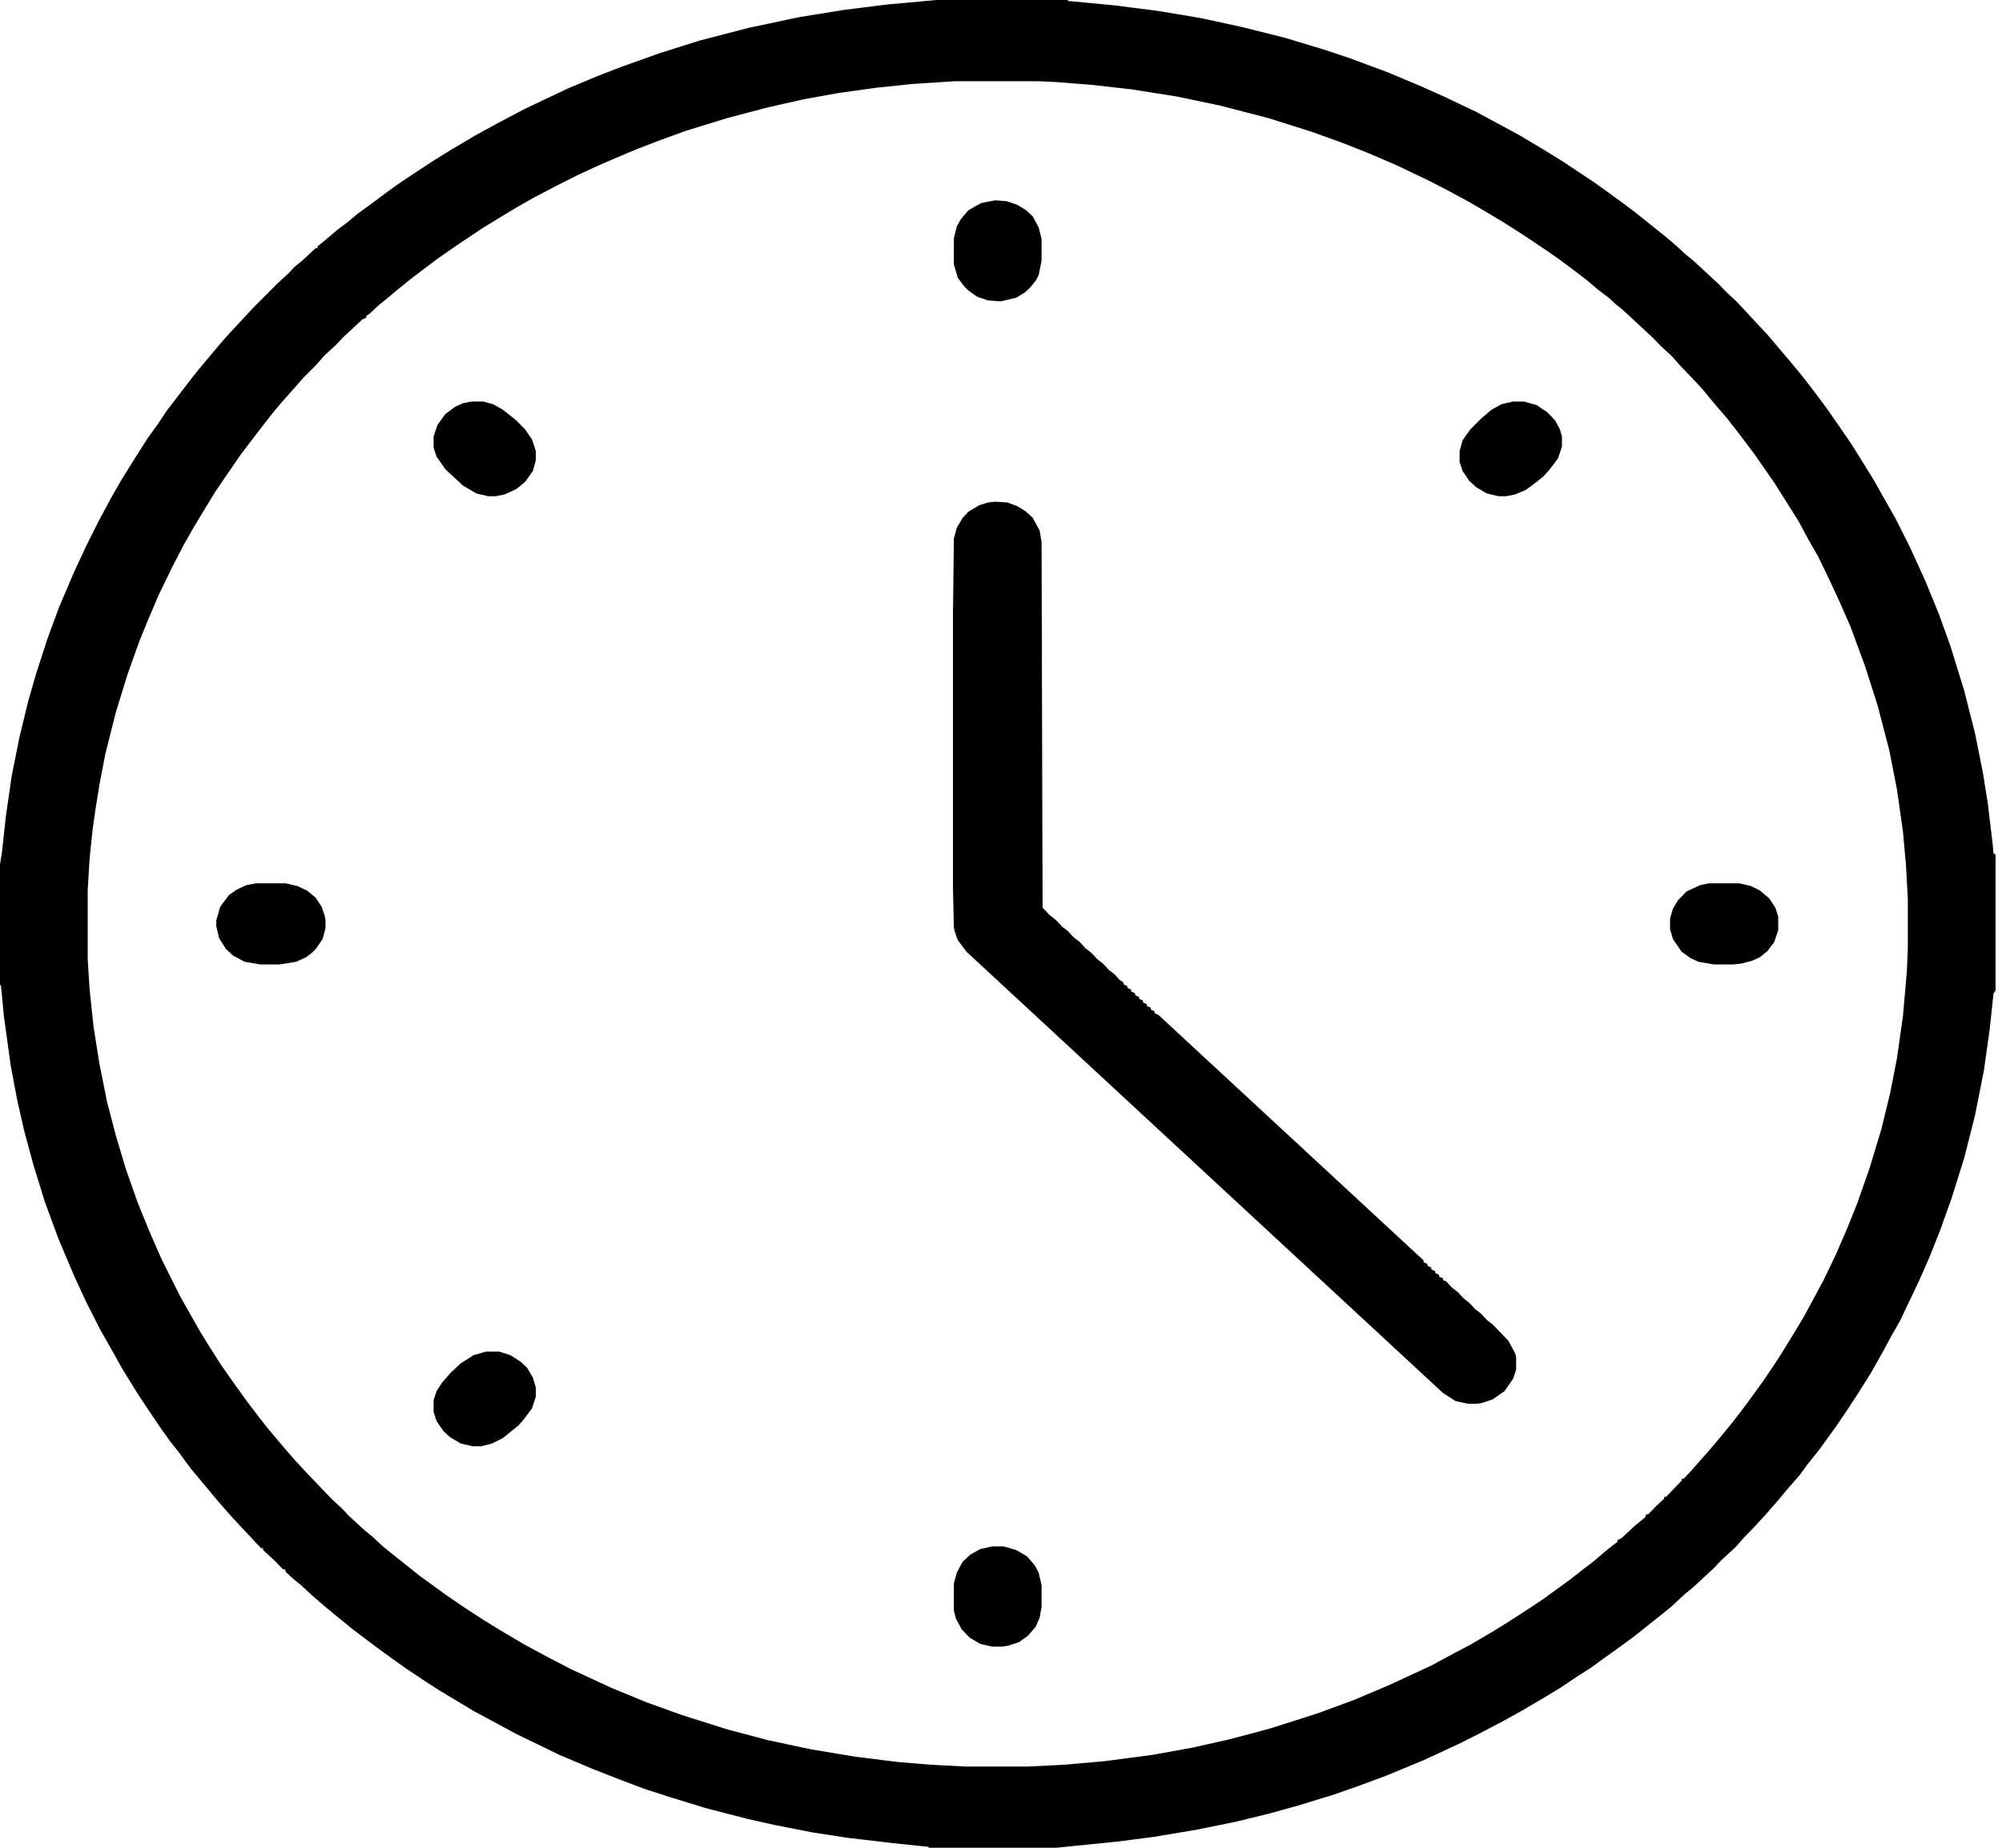 <svg width="26" height="24" viewBox="0 0 26 24" fill="none" xmlns="http://www.w3.org/2000/svg">
<g clip-path="url(#clip0_122_216)">
<path d="M12.161 0H13.869V0.012L14.476 0.07L15.033 0.141L15.59 0.234L16.134 0.352L16.691 0.492L17.197 0.645L17.513 0.75L18.02 0.938L18.437 1.113L18.753 1.254L19.171 1.453L19.715 1.746L20.032 1.934L20.297 2.098L20.525 2.25L20.702 2.367L20.93 2.531L21.107 2.66L21.246 2.766L21.436 2.918L21.613 3.059L21.765 3.188L21.892 3.305L21.993 3.387L22.322 3.691L22.411 3.785L22.55 3.914L22.638 4.008L22.79 4.172L22.955 4.348L23.233 4.676L23.398 4.875L23.562 5.086L23.727 5.309L23.866 5.508L24.043 5.766L24.182 5.988L24.334 6.234L24.486 6.504L24.613 6.727L24.802 7.102L25.005 7.547L25.182 7.98L25.334 8.402L25.511 8.977L25.65 9.527L25.751 10.031L25.815 10.43L25.878 10.957L25.89 11.086L25.916 11.098V12.867L25.89 12.902L25.84 13.371L25.764 13.91L25.65 14.484L25.511 15.035L25.346 15.562L25.195 15.984L25.055 16.336L24.916 16.652L24.764 16.969L24.676 17.156L24.562 17.355L24.461 17.543L24.296 17.836L24.119 18.117L23.98 18.328L23.853 18.516L23.625 18.832L23.474 19.02L23.372 19.16L23.208 19.348L23.081 19.5L22.917 19.688L22.765 19.852L22.651 19.969L22.537 20.098L22.347 20.273L22.259 20.367L21.98 20.625L21.879 20.707L21.702 20.871L21.601 20.953L21.424 21.094L21.234 21.246L21.107 21.34L20.652 21.668L20.487 21.773L20.259 21.926L20.006 22.078L19.766 22.219L19.513 22.359L19.222 22.512L18.943 22.652L18.488 22.863L18.007 23.062L17.627 23.203L17.324 23.309L16.868 23.449L16.488 23.555L16.058 23.66L15.539 23.766L14.982 23.859L14.527 23.918L13.717 24H12.059V23.988L11.604 23.941L11.009 23.871L10.553 23.801L10.073 23.707L9.706 23.625L9.162 23.484L8.706 23.344L8.377 23.238L8.035 23.109L7.706 22.98L7.263 22.793L7.023 22.676L6.707 22.523L6.163 22.23L5.694 21.949L5.479 21.809L5.251 21.656L5.087 21.539L4.91 21.41L4.707 21.258L4.568 21.152L4.454 21.059L4.353 20.977L4.226 20.871L4.075 20.742L3.91 20.59L3.809 20.508L3.708 20.414V20.391L3.67 20.379L3.581 20.285L3.417 20.133V20.109H3.391L3.303 20.016L3.138 19.84L2.986 19.676L2.822 19.488L2.657 19.289L2.48 19.078L2.316 18.855L2.214 18.727L2.088 18.551L1.961 18.363L1.797 18.117L1.594 17.789L1.43 17.496L1.303 17.273L1.113 16.898L0.962 16.57L0.759 16.09L0.582 15.609L0.43 15.117L0.316 14.695L0.228 14.309L0.139 13.84L0.05 13.195L0.013 12.809L-0 12.785V11.227L0.025 11.074L0.076 10.605L0.152 10.078L0.253 9.574L0.367 9.105L0.468 8.754L0.62 8.285L0.772 7.875L0.962 7.43L1.126 7.078L1.291 6.75L1.442 6.469L1.569 6.246L1.759 5.941L1.923 5.684L2.05 5.508L2.176 5.32L2.303 5.156L2.455 4.957L2.556 4.828L2.683 4.676L2.86 4.465L2.974 4.336L3.138 4.16L3.29 3.996L3.594 3.691L3.758 3.539L3.821 3.469L3.923 3.387L4.1 3.223H4.125V3.199L4.226 3.117L4.378 2.988L4.517 2.883L4.644 2.777L4.821 2.648L5.024 2.496L5.188 2.379L5.416 2.227L5.631 2.086L5.859 1.945L6.175 1.758L6.454 1.605L6.808 1.418L7.377 1.148L7.77 0.984L8.073 0.867L8.567 0.691L9.086 0.527L9.718 0.363L10.376 0.223L10.959 0.129L11.515 0.059L12.161 0ZM12.401 1.055L11.857 1.09L11.401 1.137L10.895 1.207L10.44 1.289L9.971 1.395L9.44 1.535L8.908 1.699L8.554 1.828L8.25 1.945L7.808 2.133L7.504 2.273L7.225 2.414L6.934 2.566L6.707 2.695L6.454 2.848L6.264 2.965L6.036 3.117L5.897 3.211L5.694 3.352L5.492 3.504L5.353 3.609L5.163 3.762L5.024 3.879L4.922 3.961L4.796 4.078L4.758 4.102V4.125L4.707 4.148L4.454 4.383L4.366 4.477L4.214 4.617L4.1 4.746L3.948 4.898L3.834 5.027L3.657 5.227L3.53 5.379L3.366 5.59L3.214 5.789L3.125 5.906L2.948 6.164L2.796 6.387L2.632 6.656L2.505 6.867L2.379 7.09L2.24 7.359L2.063 7.723L1.923 8.051L1.809 8.332L1.658 8.754L1.506 9.246L1.367 9.797L1.291 10.195L1.24 10.512L1.202 10.781L1.164 11.145L1.139 11.566V12.457L1.164 12.855L1.215 13.336L1.291 13.816L1.392 14.32L1.506 14.754L1.632 15.176L1.784 15.609L1.936 15.984L2.1 16.359L2.341 16.84L2.493 17.109L2.607 17.309L2.708 17.473L2.872 17.73L3.037 17.965L3.214 18.211L3.366 18.41L3.467 18.539L3.594 18.691L3.733 18.855L3.847 18.984L3.999 19.148L4.113 19.266L4.201 19.359L4.315 19.477L4.442 19.594L4.53 19.688L4.733 19.875L4.834 19.957L4.973 20.086L5.074 20.168L5.251 20.309L5.441 20.461L5.796 20.719L6.036 20.883L6.289 21.047L6.479 21.164L6.795 21.352L7.099 21.516L7.415 21.68L7.947 21.926L8.402 22.113L8.858 22.277L9.453 22.465L9.984 22.605L10.541 22.723L11.098 22.816L11.667 22.887L12.097 22.922L12.54 22.945H13.35L13.818 22.922L14.35 22.875L14.97 22.793L15.489 22.699L15.957 22.594L16.488 22.453L16.931 22.312L17.146 22.242L17.589 22.078L18.032 21.891L18.589 21.633L18.893 21.469L19.095 21.363L19.374 21.199L19.601 21.059L19.854 20.895L20.032 20.777L20.386 20.52L20.55 20.391L20.69 20.285L20.841 20.156L20.943 20.074L21.006 20.027V20.004L21.057 19.98L21.234 19.816L21.335 19.734L21.373 19.699V19.676L21.411 19.664L21.5 19.57L21.613 19.465V19.441H21.639L21.727 19.348L21.841 19.23V19.207H21.866L21.955 19.113L22.183 18.855L22.322 18.691L22.486 18.492L22.613 18.328L22.778 18.105L22.904 17.93L23.031 17.742L23.145 17.566L23.296 17.32L23.423 17.109L23.676 16.641L23.84 16.301L23.992 15.949L24.119 15.633L24.283 15.164L24.435 14.66L24.549 14.191L24.638 13.734L24.714 13.195L24.764 12.621L24.777 12.316V11.672L24.752 11.227L24.714 10.805L24.638 10.266L24.537 9.75L24.385 9.164L24.22 8.648L24.03 8.133L23.891 7.816L23.727 7.465L23.613 7.23L23.486 7.008L23.36 6.773L23.183 6.492L23.043 6.27L22.904 6.07L22.79 5.906L22.588 5.637L22.423 5.426L22.271 5.25L22.107 5.051L21.942 4.875L21.828 4.758L21.715 4.629L21.563 4.488L21.474 4.395L21.082 4.031L20.981 3.949L20.892 3.867L20.753 3.762L20.601 3.633L20.462 3.527L20.259 3.375L20.108 3.27L19.918 3.141L19.703 3L19.538 2.895L19.323 2.766L19.082 2.625L18.779 2.461L18.551 2.344L18.134 2.145L17.779 1.992L17.425 1.852L17.032 1.711L16.476 1.535L15.843 1.371L15.286 1.254L14.691 1.16L14.173 1.102L13.717 1.066L13.489 1.055H12.401Z" fill="black"/>
<path d="M12.92 6.516L13.084 6.527L13.211 6.574L13.325 6.645L13.413 6.727L13.502 6.891L13.527 7.043L13.54 11.789L13.629 11.883L13.717 11.953L13.793 12.035L13.869 12.094L13.945 12.176L14.021 12.234L14.097 12.316L14.173 12.375L14.249 12.457L14.325 12.516L14.4 12.598L14.476 12.656L14.54 12.727L14.59 12.762V12.785L14.641 12.809V12.832L14.691 12.855V12.879L14.742 12.902V12.926L14.793 12.949V12.973L14.843 12.996V13.02L14.894 13.043V13.066L14.945 13.09V13.113L14.995 13.137V13.16L15.046 13.184L18.488 16.371V16.395L18.538 16.418V16.441L18.589 16.465V16.488L18.64 16.512V16.535L18.69 16.559V16.582L18.741 16.605V16.629L18.779 16.641L18.855 16.723L18.931 16.781L19.007 16.863L19.082 16.922L19.158 17.004L19.234 17.062L19.31 17.145L19.386 17.203L19.475 17.297L19.589 17.414L19.677 17.578L19.69 17.625V17.789L19.652 17.906L19.538 18.07L19.386 18.176L19.247 18.223L19.171 18.234H19.07L18.905 18.199L18.741 18.094L12.553 12.363L12.439 12.211L12.401 12.105L12.388 12.047L12.376 11.52V7.992L12.388 6.996L12.426 6.855L12.502 6.727L12.578 6.645L12.717 6.562L12.831 6.527L12.92 6.516Z" fill="black"/>
<path d="M3.328 11.473H3.708L3.86 11.508L3.986 11.566L4.1 11.66L4.176 11.777L4.214 11.883L4.227 11.941V12.059L4.189 12.199L4.1 12.328L4.037 12.387L3.974 12.434L3.847 12.492L3.632 12.527H3.379L3.176 12.492L3.025 12.41L2.936 12.328L2.847 12.188L2.809 12.035V11.953L2.86 11.777L2.974 11.625L3.075 11.555L3.202 11.496L3.328 11.473Z" fill="black"/>
<path d="M12.92 2.602L13.072 2.613L13.211 2.66L13.325 2.73L13.413 2.812L13.489 2.953L13.527 3.105V3.387L13.489 3.574L13.451 3.645L13.376 3.738L13.312 3.797L13.198 3.867L12.996 3.914L12.831 3.902L12.692 3.855L12.591 3.785L12.528 3.727L12.439 3.609L12.388 3.434V3.094L12.426 2.941L12.477 2.848L12.578 2.73L12.743 2.637L12.92 2.602Z" fill="black"/>
<path d="M12.882 20.086H13.034L13.198 20.133L13.338 20.215L13.439 20.332L13.489 20.426L13.527 20.59V20.871L13.502 21.012L13.451 21.129L13.35 21.246L13.236 21.328L13.097 21.375L13.021 21.387H12.882L12.73 21.352L12.591 21.27L12.49 21.164L12.414 21.023L12.388 20.918V20.566L12.426 20.426L12.502 20.285L12.604 20.191L12.73 20.121L12.882 20.086Z" fill="black"/>
<path d="M22.195 11.473H22.588L22.74 11.508L22.854 11.566L22.98 11.672L23.056 11.789L23.094 11.906V12.082L23.043 12.234L22.955 12.352L22.854 12.434L22.752 12.48L22.613 12.516L22.512 12.527H22.259L22.056 12.492L21.955 12.445L21.841 12.363L21.727 12.199L21.689 12.07V11.93L21.727 11.801L21.791 11.695L21.904 11.578L22.082 11.496L22.195 11.473Z" fill="black"/>
<path d="M6.314 17.555H6.479L6.63 17.602L6.757 17.684L6.846 17.766L6.921 17.895L6.959 18.023V18.141L6.909 18.293L6.795 18.445L6.732 18.516L6.529 18.68L6.39 18.75L6.251 18.785H6.137L5.985 18.75L5.846 18.668L5.757 18.586L5.669 18.457L5.631 18.34V18.188L5.669 18.07L5.745 17.953L5.859 17.824L5.985 17.707L6.15 17.602L6.314 17.555Z" fill="black"/>
<path d="M19.652 5.215H19.791L19.956 5.262L20.095 5.355L20.196 5.461L20.259 5.578L20.285 5.672V5.801L20.234 5.953L20.12 6.105L20.044 6.188L19.943 6.27L19.816 6.363L19.677 6.422L19.563 6.445H19.462L19.31 6.41L19.171 6.328L19.082 6.246L18.994 6.117L18.956 6V5.859L18.994 5.719L19.095 5.578L19.234 5.438L19.373 5.32L19.5 5.25L19.652 5.215Z" fill="black"/>
<path d="M6.124 5.215H6.276L6.403 5.25L6.529 5.32L6.706 5.461L6.82 5.578L6.909 5.707L6.959 5.859V5.977L6.921 6.117L6.82 6.258L6.706 6.352L6.554 6.422L6.441 6.445H6.339L6.188 6.41L6.01 6.305L5.783 6.094L5.669 5.93L5.631 5.812V5.672L5.681 5.52L5.783 5.379L5.909 5.285L6.01 5.238L6.124 5.215Z" fill="black"/>
</g>
<defs>
<clipPath id="clip0_122_216">
<rect width="25.916" height="24" fill="white"/>
</clipPath>
</defs>
</svg>

